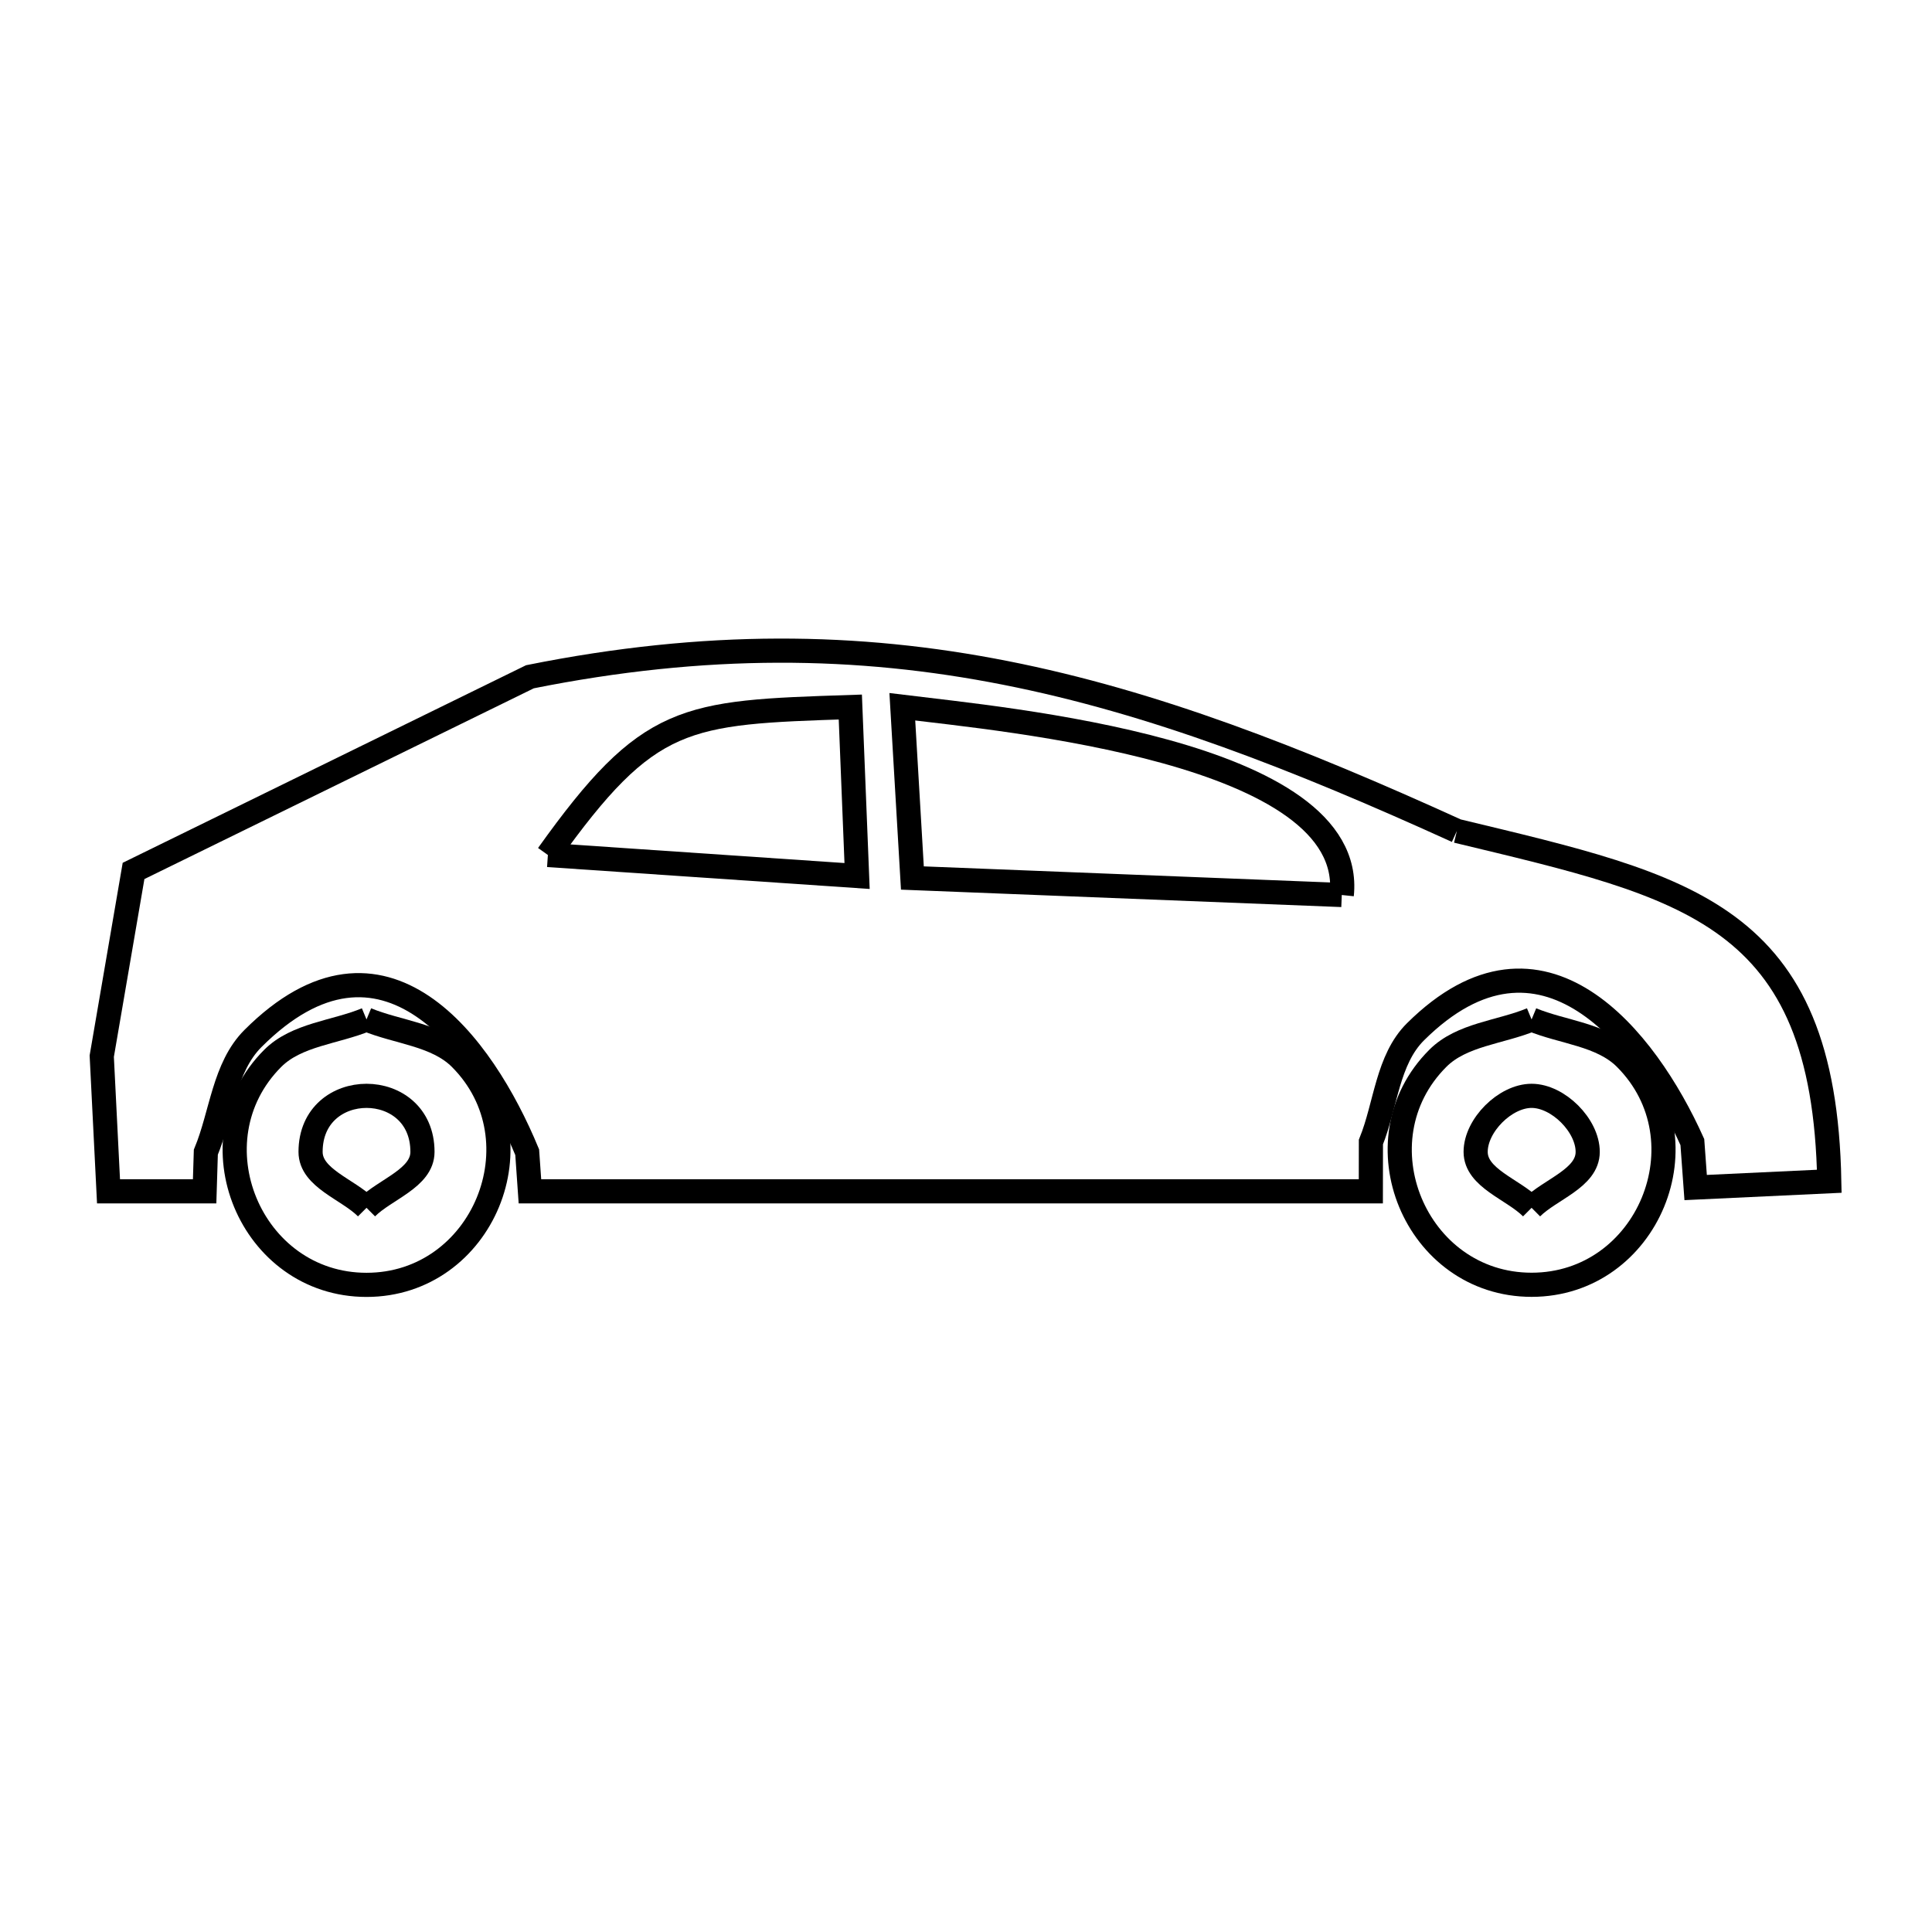 <svg xmlns="http://www.w3.org/2000/svg" viewBox="0.0 0.0 24.0 24.0" height="200px" width="200px"><path fill="none" stroke="black" stroke-width=".3" stroke-opacity="1.0"  filling="0" d="M18.098 10.322 L18.098 10.322 C20.974 11.015 22.661 11.343 22.724 14.674 L22.724 14.674 C22.171 14.7 21.617 14.726 21.064 14.752 L21.023 14.187 C20.448 12.907 19.159 11.257 17.585 12.816 C17.234 13.163 17.215 13.73 17.03 14.187 L17.029 14.799 L11.806 14.799 L6.583 14.799 L6.549 14.313 C5.999 12.984 4.767 11.277 3.142 12.901 C2.782 13.261 2.752 13.842 2.557 14.313 L2.542 14.799 L1.348 14.799 C1.32 14.239 1.292 13.679 1.264 13.12 L1.659 10.819 L6.583 8.407 C8.767 7.969 10.653 7.996 12.49 8.359 C14.326 8.721 16.113 9.419 18.098 10.322 L18.098 10.322"></path>
<path fill="none" stroke="black" stroke-width=".3" stroke-opacity="1.0"  filling="0" d="M6.806 10.621 L6.806 10.621 C8.061 8.864 8.495 8.851 10.563 8.783 L10.647 10.882 L6.806 10.621"></path>
<path fill="none" stroke="black" stroke-width=".3" stroke-opacity="1.0"  filling="0" d="M16.668 11.118 L11.334 10.907 L11.209 8.78 C12.471 8.936 16.855 9.329 16.668 11.118 L16.668 11.118"></path>
<path fill="none" stroke="black" stroke-width=".3" stroke-opacity="1.0"  filling="0" d="M19.026 12.664 L19.026 12.664 C19.415 12.825 19.894 12.849 20.192 13.147 C21.212 14.167 20.47 15.96 19.026 15.96 C17.583 15.96 16.84 14.168 17.861 13.147 C18.158 12.849 18.638 12.825 19.026 12.664 L19.026 12.664"></path>
<path fill="none" stroke="black" stroke-width=".3" stroke-opacity="1.0"  filling="0" d="M4.553 12.664 L4.553 12.664 C4.942 12.825 5.421 12.85 5.719 13.147 C6.739 14.168 5.997 15.961 4.553 15.961 C3.11 15.961 2.368 14.168 3.388 13.147 C3.685 12.85 4.165 12.825 4.553 12.664 L4.553 12.664"></path>
<path fill="none" stroke="black" stroke-width=".3" stroke-opacity="1.0"  filling="0" d="M4.553 15.004 L4.553 15.004 C4.321 14.772 3.858 14.636 3.858 14.309 C3.858 13.381 5.248 13.381 5.248 14.309 C5.248 14.636 4.785 14.772 4.553 15.004 L4.553 15.004"></path>
<path fill="none" stroke="black" stroke-width=".3" stroke-opacity="1.0"  filling="0" d="M19.026 15.004 L19.026 15.004 C18.794 14.772 18.331 14.636 18.331 14.309 C18.331 13.98 18.698 13.613 19.026 13.613 C19.355 13.613 19.723 13.98 19.723 14.309 C19.723 14.637 19.259 14.772 19.026 15.004 L19.026 15.004"></path></svg>